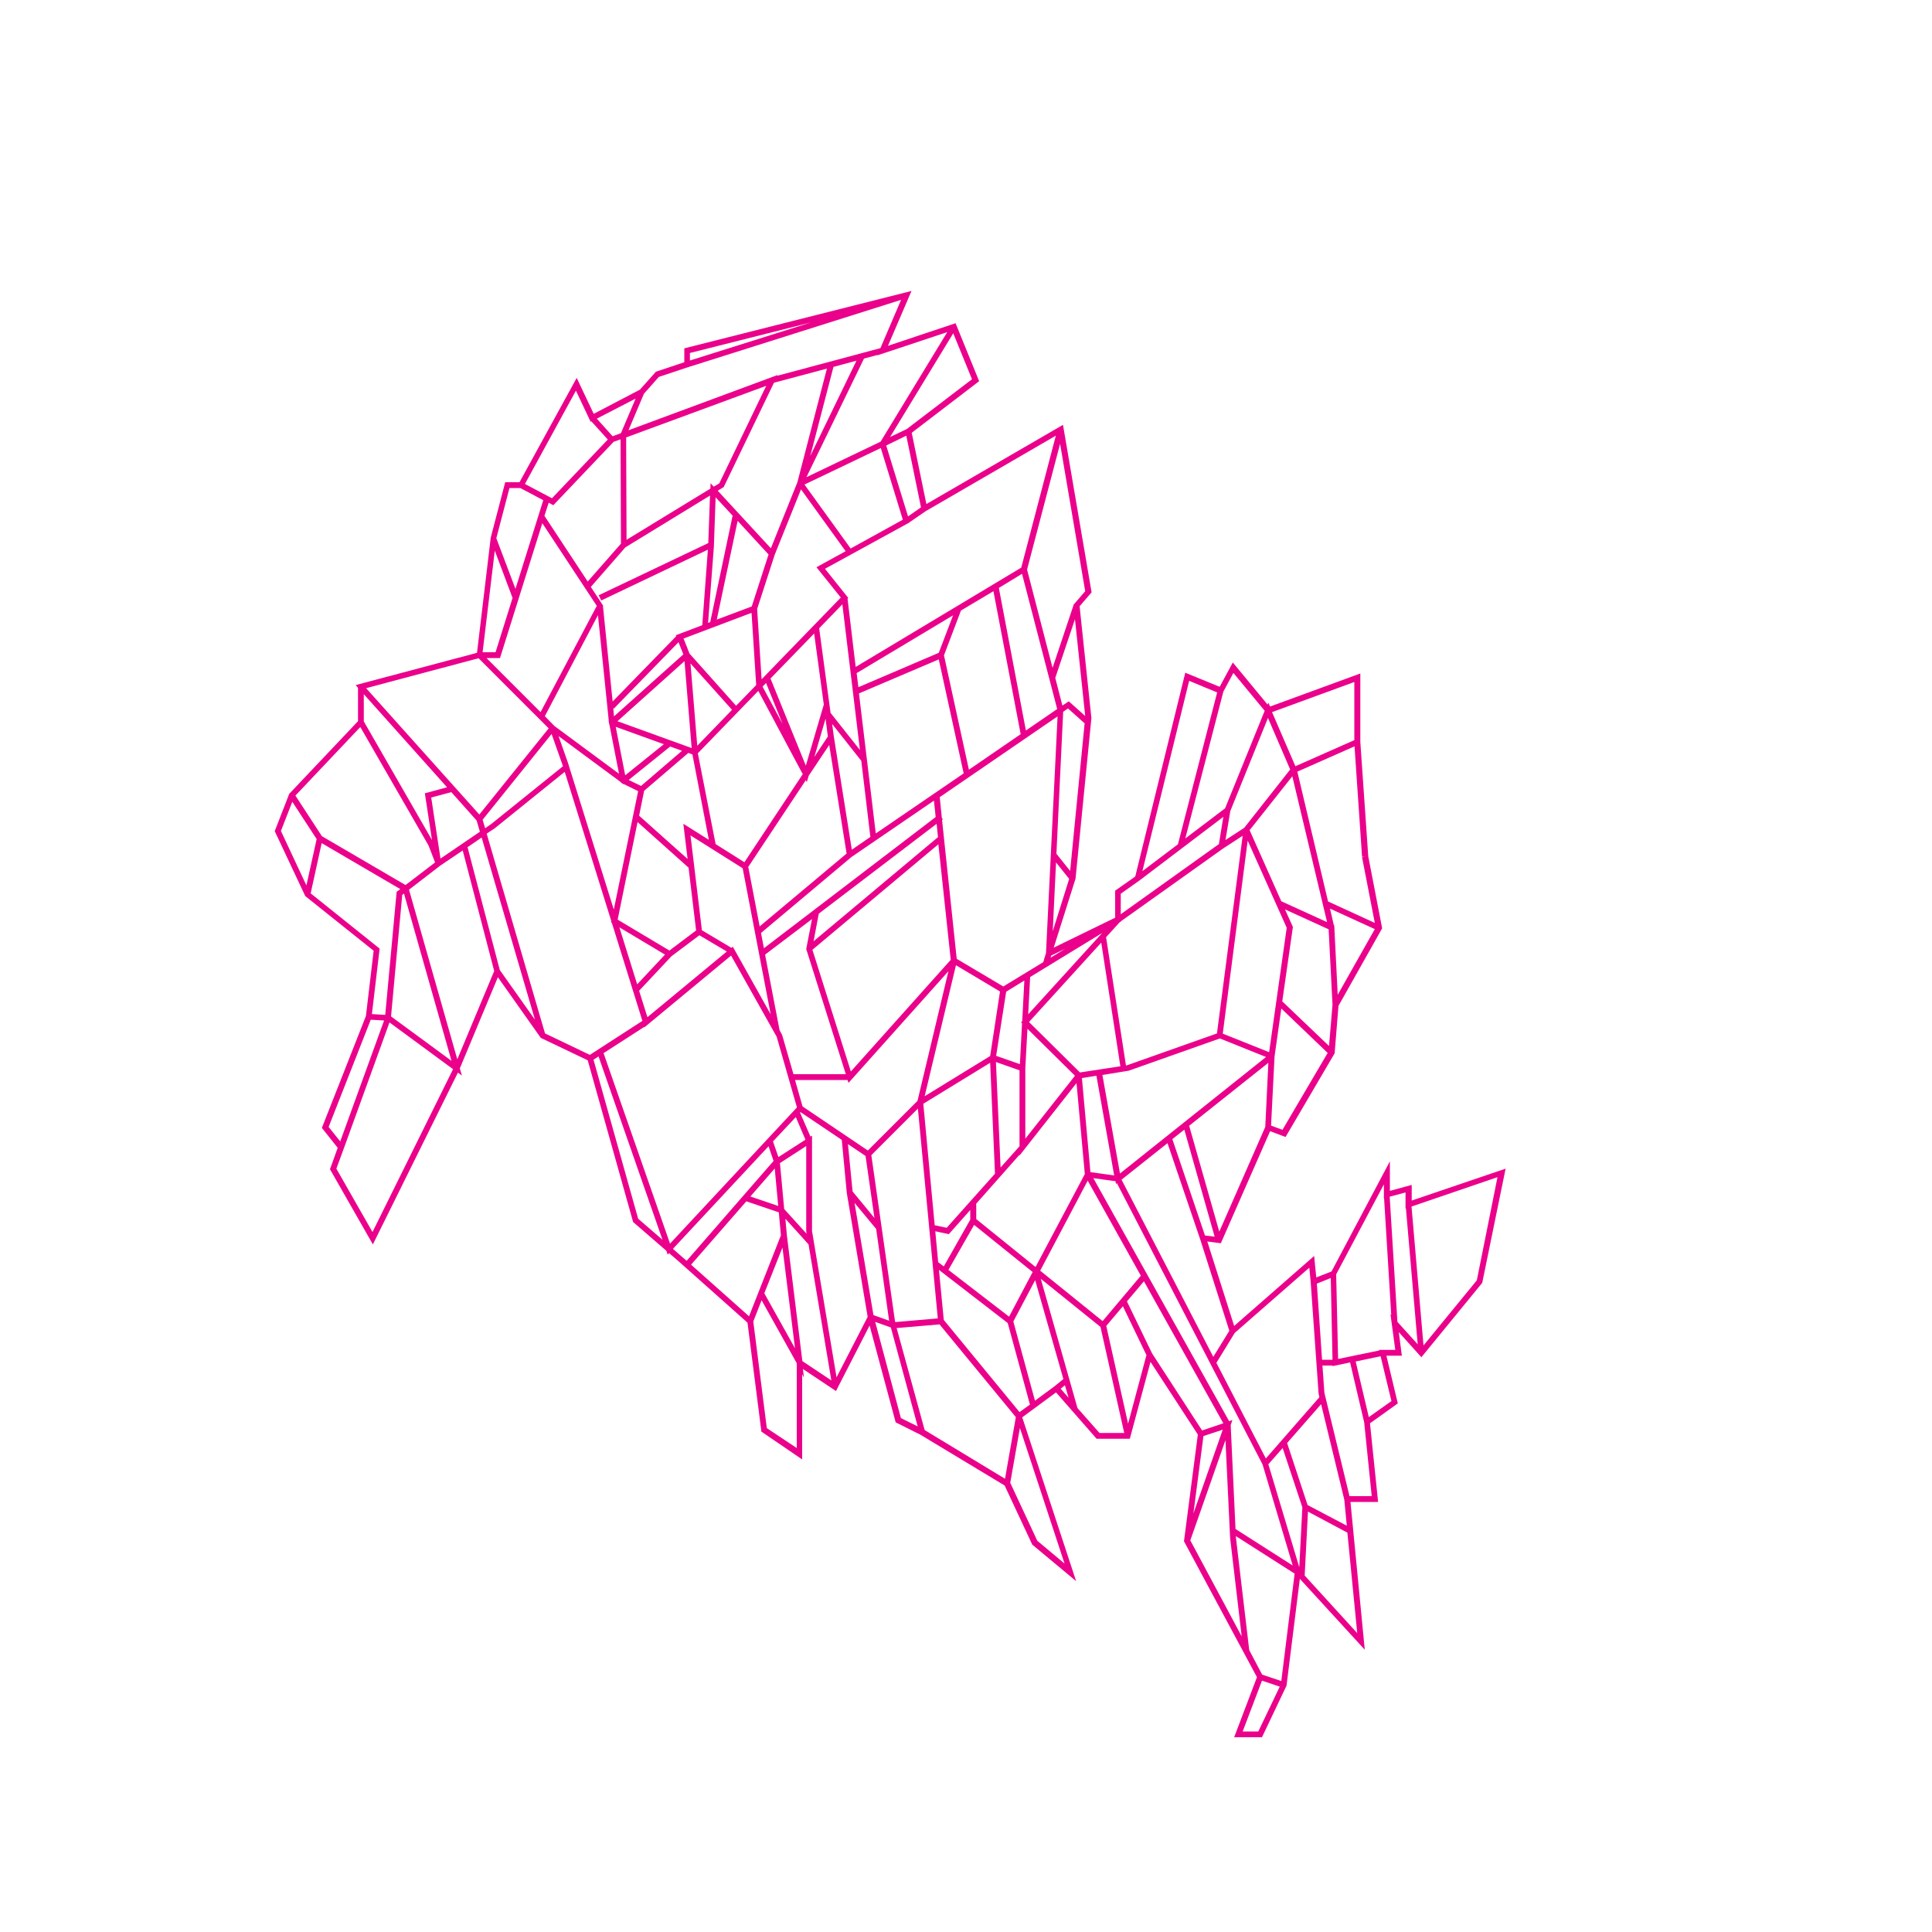 <?xml version="1.0" encoding="utf-8"?>
<!-- Generator: Adobe Illustrator 17.1.0, SVG Export Plug-In . SVG Version: 6.00 Build 0)  -->
<!DOCTYPE svg PUBLIC "-//W3C//DTD SVG 1.1//EN" "http://www.w3.org/Graphics/SVG/1.1/DTD/svg11.dtd">
<svg version="1.1" id="Layer_1" xmlns="http://www.w3.org/2000/svg" xmlns:xlink="http://www.w3.org/1999/xlink" x="0px" y="0px"
	 viewBox="0 0 1000 1000" enable-background="new 0 0 1000 1000" xml:space="preserve">
<path fill="#EB008B" d="M653.2,899.2h-14.4l11.8-31.1l-37.8-70.4l0.1-0.5l7.1-54.7l-24.5-37.6l-10.7,39.8h-17.2l-21-24l-17.5,12.9
	l27.9,84.8l-22.7-18.9l-14.3-30.6l-43.6-26.3l-12.8-6.4l-13.5-50.1l-17.4,33.9l-17.1-11.4l0.5,4.4l-0.9-1.7v44.1L394.1,741
	l-7.2-56.4l-36.4-32.4l-4.2-3.6l-0.7,0.8l-0.7-2l-17.2-14.9l-23.5-83.7l-24.3-11.6l-22.2-31.4L238,553l1.1,3.7l-2.1-1.5L193,644.1
	l-22.2-38.9l4-11.1l-8.2-10.3l22.8-57.9l4-33.8l-35.4-28.3l-15.8-33.6l7.5-19.3l35.6-37.6V356l-1.2-1.4l62.8-16.7l7.1-59.6l7.5-28.7
	h7.4l29.6-54l8.8,18.6l23.9-12.5l8.3-9.3l14.7-4.9v-7.2l117.6-29.7L459.6,179l35-11.7l12.2,30l-34.9,26.7l7.6,36.9l70.7-41
	l14.8,86.7l-6.2,7.2l6.1,57.8l0,0.2l-8.2,83l-11.3,35.7l31.8-15.5V461l10.4-7.3l25.9-105.5l17.8,7.3l6.8-12.6l18,21.8l0.4-1l0.9,2
	l46.7-17.1V384l4.1,59.2l7.2,37.3l-22.6,40.1l-2,24.6l-25.4,43.3l-8-3l-25.5,58l-7-0.9l13.9,43.7l41.4-36.2l1.1,11.1l7.9-3.1
	l30.2-57v15.3l11.3-3.1v8.1l48.6-16.5L767.2,664l-31.5,38.5l-11.7-13l1.6,12.2h-8l5.9,24.7l-14.4,10.3l4.2,40.7h-14.3l7.4,76.5
	l-33.6-36.7l-6.9,55.3l-0.1,0.2L653.2,899.2z M643.2,896.2h8.1l11.1-23.2l-9.2-3.1L643.2,896.2z M653.3,866.8l9.9,3.3l6.9-55.6
	l-30.4-19.4l0,0.6l6.9,58.4L653.3,866.8z M616.1,797.3l26.6,49.7l-6-51l-2.4-50.6L616.1,797.3z M675.3,815.5l27.2,29.8l-5.1-52
	L677,782.4L675.3,815.5z M656.5,757.9l16,53.3l1.6-31l-10.2-30.7L656.5,757.9z M639.5,791.4l29.6,18.9l-15.6-52.3l-75.4-145.6
	l-0.5,0.4l-0.2-1.4l-11.5-1.6l70.3,125.8l1.7-0.6l-0.9,2.6L639.5,791.4z M536.9,797.5l14.1,11.8l-23.1-70.2l-5,28.4L536.9,797.5z
	 M676.8,779l20.3,10.7l-1.3-13.5l-12-49.4l-17.6,20.1L676.8,779z M622.9,743.3l-5.2,40.1l15.2-43.4L622.9,743.3z M698.5,774.4H710
	l-3.9-38.2l-7.3-31l-9.1,1.9l0-0.3h-5.2l1,14.1L698.5,774.4z M478.6,740.2l41.6,25.2l5.6-31.9l-39.5-48l-22.2,1.9L478.6,740.2z
	 M629.6,705.4l25.6,49.5l27.7-31.7l-0.4-1.9l-4.1-57.8l-0.7-7.3l-0.3,0.2l-38.3,33.5L629.6,705.4z M396.9,739.2l15.5,10.3v-43.9
	L394.2,673l-4.3,11L396.9,739.2z M569.1,741.7h12.8l-12.3-54.9l-30.9-24.9l19,66.9L569.1,741.7z M596.3,700.5l25.9,39.9l11-3.7
	l-41.1-73.5l-8.8,10.4L596.3,700.5z M466.3,734l8.7,4.3l-13.9-51.2l-8.1-2.9L466.3,734z M572.6,686.3l11.3,50.6l9.5-35.5l-12.2-25.3
	L572.6,686.3z M701.7,704.7l6.8,28.8l11.7-8.3l-5.6-23.2L701.7,704.7z M488.5,683.2l39.2,47.7l5.4-3.9l-11.5-42.2L486,657.3
	L488.5,683.2z M524.5,684l11.2,41l10.3-7.6l4.4-3.6l-14.6-51.2L524.5,684z M549,718.8l4.1,4.7l-1.9-6.5L549,718.8z M415.3,704.5
	l15,10l-11.8-70.4l-12-13.3l0.8,8.7L415.3,704.5z M420.3,637.2l12.7,75.7l16.1-31.3l-10.8-64.1l-2.6-27.5l-21.4-14.4l-0.2,0.3
	l5.4,12.4l0.8-0.5V637.2z M684.3,703.8h5.4l-0.9-42.3l-7.2,2.9L684.3,703.8z M691.6,659.6l1,43.8l21.3-4.4l-0.1-0.3h8.4l-2.5-18.5
	l0.4,0.4l-3.7-60.4l-0.1,0v-7.2L691.6,659.6z M580.5,610.6l47.5,91.7l8.3-13.5l-15.1-47.4l-16.9-49.7L580.5,610.6z M395.6,669.4
	l15.9,28.5l-6.5-52.2L395.6,669.4z M730.6,624.5l6.2,71.9l27.6-33.7l10.7-53.4L730.6,624.5z M723.3,684.2l10.5,11.6l-6.1-70.4
	l-0.2,0.1v-8.3l-8.2,2.2L723.3,684.2z M463.2,683.5l0.2,0.8l22-1.9l-10.3-108.6L451,597.9L463.2,683.5z M538.4,657.7l32.3,26.1
	l19.8-23.5l-27.5-49.2L538.4,657.7z M452.1,680.7l8.1,2.9l-6.7-47.5l-11.2-13.5L452.1,680.7z M490.9,657.3l31.4,24.2l12.2-23.1
	L504.2,634L490.9,657.3z M357.7,654.6l30,26.7l16.5-41.9l-1.1-11.9l-16.8-5.7L357.7,654.6z M505.3,631l30.7,24.8l25.5-48.1
	l-4.3-47.1l-29.5,37.5v-0.4L505.3,623V631z M485.6,653.3l2.9,2.2l13.7-24.2v-5l-11.1,12.5l-7-1.5L485.6,653.3z M348.3,646.4l4.1,3.6
	l3,2.6l45-51.7l-2.6-7.6L348.3,646.4z M312.4,545.1l34.4,98.6l65.7-70.5L402,536.6l-23.6-42l-44.8,37.1l-0.1-0.2L312.4,545.1z
	 M330.3,630.8l12.6,10.9l-33.1-94.9l-2.6,1.7L330.3,630.8z M623.7,639.5l5,0.6L613,584.7l-6.2,4.9L623.7,639.5z M405.9,625.8
	l11.6,12.8l-0.2-1.3v-44.1l-13.6,8.8L405.9,625.8z M174.1,604.9l18.7,32.8l41.7-84.3l-32.9-24.2l-23.3,64.3l0,0L174.1,604.9z
	 M615.5,582.7l15.6,54.8l23.8-54.2l1.6-33.2L615.5,582.7z M483.8,634.2l6.2,1.3l25-28l-2.5-57.4l-34.6,21.2L483.8,634.2z
	 M441.3,616.7l11.3,13.7l-4.6-32.1l-9.1-6.1L441.3,616.7z M388.4,619.3l14.4,4.9l-1.8-19.4L388.4,619.3z M564.4,606.7l12.3,1.7
	l-9.2-51.6L560,558L564.4,606.7z M570.6,556.4l9.1,51l75.6-60.3l-23.9-9.6l-47.2,16.7L570.6,556.4z M515.5,549.7l2.4,54.6l9.8-11
	v-39.3L515.5,549.7z M400.1,590.8l2.8,8.1l14-9l-5-11.7L400.1,590.8z M415.4,572.7l33.8,22.8l25.7-25.7l16-67.1l-51.7,57.8l-0.5-1.5
	h-27.2L415.4,572.7z M170.1,583.3l6,7.5l22.7-62.6l-6.9-0.4L170.1,583.3z M530.7,552.9v36.5l25.7-32.6l-24.6-24.3L530.7,552.9z
	 M657.9,582.6l5.9,2.2l23.4-39.8l-24-23l-3.5,24.9L657.9,582.6z M494.8,499.6l-16.2,67.8l33.9-20.8l5.1-33.4L494.8,499.6z
	 M410.7,556h27.1l-20.5-64.8l3-15.5L396,494.1l7.5,39.1l1.3,2.4L410.7,556z M532.6,529l26.4,26.1l20.9-3.2l-9.9-64L532.6,529z
	 M420.5,491.6l19.9,63l51.7-57.8l-6.4-59.8L420.5,491.6z M572.5,485.1l10.3,66.4l0.5-0.1l46.6-16.5l13.3-102.3l-10,6.5l-53.1,37.8
	v0.2l-0.6,0.3L572.5,485.1z M515.6,546.5l12.3,4.3l1.1-21.1l-0.5-0.5l0.6-0.7l1.1-21l-9.4,5.8L515.6,546.5z M202.4,526.1l31.3,23
	l-24.6-86.6l-0.9,0.7L202.4,526.1z M211.7,460.5l25,87.8l19.1-45.7l-16.3-62.4l-11.7,7.9L211.7,460.5z M282.1,534.9l23.2,11.1
	l27.2-17.6l-15.8-50.7l-0.4-0.3l0.1-0.7l-24.1-77.2l-36.2,29.2l-4.2,2.8L282.1,534.9z M632.9,535l24,9.6l9.1-64.4l-20.2-45.1
	L632.9,535z M663.7,518.3l24.2,23.1l1.8-21.3l-2-39.1l-22.6-10.3l4.1,9.1L663.7,518.3z M258.7,502.1l18.2,25.7l-27.6-94.3l-7.3,5
	L258.7,502.1z M330.8,512.8l4.3,13.7l41.1-34l-14.2-8.4l-14.4,10.8L330.8,512.8z M192.5,524.9l6.9,0.4l5.9-63.7l1.9-1.4l-40.7-23.8
	l-5.7,26l35.7,28.6L192.5,524.9z M533.2,505.7l-1,19.3l38.3-42.1L533.2,505.7z M379.3,490l19.6,35l-14.5-75.6l-27-17l5.9,49.1
	l15.3,9.1L379.3,490z M690.4,478.9l0.2,0.1l1.8,35.9l19.2-34l-23.2-10.6L690.4,478.9z M495.2,496.3l24.1,14.3L540,498l0.5-1.6
	l-0.1,0.1l1-3.1l6-122.6l-61,41.8l1.1,10.8l0.5,0.7l-0.4,0.3L495.2,496.3z M320.6,480l9.2,29.5l14.4-15.4L320.6,480z M544.1,494.6
	l-0.3,1.1l7.5-4.6L544.1,494.6z M319.7,476l26.8,16l13.8-10.4l-3.9-32.5l-26.4-23.6L319.7,476z M393.9,482.9l1.5,7.9l88.9-67.9
	l-0.9-8.5l-42.7,29.2L393.9,482.9z M423.8,472.9l-2.7,14.3l64.4-53.9l-0.7-6.9L423.8,472.9z M546.6,446.4l-1.7,35.6l8.5-27.1
	L546.6,446.4z M387.3,448.7l5.9,30.8l45-37.7l-9-56.2l-10.6,15.9l-1,3.3l-0.5-1L387.3,448.7z M687.4,466.6l24.2,11.1l-6.6-34
	l1.5-0.3l-1.5,0.1l-3.9-57.2l-29.6,13.1L687.4,466.6z M663.2,466.5l23.7,10.8l-18-75.5l-22.1,27.9L663.2,466.5z M580.1,462.6v10.6
	l50.8-36.3l2.3-14.1l-43.1,32.7l0,0L580.1,462.6z M293.9,394.6l23.8,76.2l12.6-61.3l-7.5-3.7l-0.2,0.1l-0.8-0.6l-0.5-0.3l0-0.2
	L289.1,381L293.9,394.6L293.9,394.6z M145.4,430.1l13.2,28.2l5.3-24L151.3,415L145.4,430.1z M166.6,432.8l43.3,25.3l15.3-11.7
	l-3.4-8.8l-35.3-61.3l-33.6,35.5L166.6,432.8z M615.5,352.4l-24.2,98.5l18.4-13.9l20.3-78.6L615.5,352.4z M546.8,441.9l7.1,8.9
	l7.5-76.4l-8.6-7.7l-2.5,1.7L546.8,441.9z M370.4,436.9l14.9,9.4l30.2-45.6l-23-43.1l-31.3,32.3L370.4,436.9z M330.8,422.2
	l25.1,22.4l-2.2-18.2l13.2,8.3l-8.5-44.2l-2.1-0.8l-22.9,19.6L330.8,422.2z M223.2,412.8l4.8,31.6l20.4-13.9l-1.7-5.8L233.6,410
	L223.2,412.8z M431.6,381.3l9.3,58.5l9.6-6.6l-4.7-39.4l-15.1-19.1L431.6,381.3z M188.3,373.4l35.3,61.4l-3.7-24.2l11.5-3.1
	l-43.1-48.2V373.4z M636.8,419.8l-2.5,15l9.7-6.3l23.8-30.2l-11.5-26.7L636.8,419.8z M633.2,358l-19.7,76l20.6-15.6l20.5-50.5
	l-16.2-19.6L633.2,358z M444.6,358.9l8.7,72.5l45.5-31.1l-12.9-59L444.6,358.9z M249.8,424.3l1.3,4.4l3.3-2.3l37-29.8l-5.9-16.7
	L249.8,424.3z M189.5,356.2l58.6,65.4L284,377l-36.3-36.3L189.5,356.2z M325.4,403.7l6.4,3.1l21.2-18.2l-6.1-2.2L325.4,403.7z
	 M318.7,376.2l4.9,25.1l20-16.1L318.7,376.2z M287,375.8l33.4,24.7l-5-25.6l-0.1,0l-0.1-0.9l-0.2-0.8l0.1-0.1l-5.6-54.7L282,370.7
	L287,375.8z M488.6,339.2l12.9,59.2l26.8-18.4l-14.1-74L497.4,316L488.6,339.2z M658.4,368.6l12.1,28l30.5-13.5V353L658.4,368.6z
	 M398.8,351.2l18.3,45.1l9.3-31.6l-5-36.8L398.8,351.2z M427.3,372l-5.8,19.8l7-10.6L427.3,372z M429.9,369l15.2,19.2l-9.1-75.4
	l-12,12.4L429.9,369z M319.6,373.3l38.4,13.9l-3.7-45L319.6,373.3z M357.4,343.4l3.5,42.6l18-18.6L357.4,343.4z M517,304.3l14,73.8
	l16.2-11.1l-18.2-70L517,304.3z M394.7,355.4l10.4,19.4l-8.6-21.3L394.7,355.4z M317.4,366.4l0.4,4.4l35.9-32.1l-2.5-6.3l-33.5,34.4
	L317.4,366.4z M553.2,363l8.5,7.6l-5.3-50.1l-10.2,30.4l3.7,14.3L553.2,363z M251.8,340.6l28,28l29.1-55l-28.2-42.8l-21.9,69.8
	H251.8z M356.9,338.3l24.1,27l10.4-10.7l-2.4-37.4l-35.2,13.3L356.9,338.3z M312.1,313.8l5,49.3l32.9-33.8l-0.2-0.5l13.7-5.2
	l2.9-39.1l-55.2,26.3l-1.3-2.7l56.7-27l0.9-24.6l-43.8,26.8l-17.9,20.5l6.4,9.7L312.1,313.8z M443.4,348.4l0.9,7.3l41.6-17.8
	l7.4-19.4L443.4,348.4z M391.9,315.2l2.3,36.4l41-42.3l-12.6-15.7l15.1-8.3l-23.1-32L401,287.1L391.9,315.2z M531.6,294.8l13.2,50.9
	l10.8-32.3l0-0.3l6.1-7.1l-13-76.3L531.6,294.8z M438.7,310l4.2,35.2l85.7-51.4l17.9-68.3l-67.4,39.1l-8.3,5.7l0,0.1l-43.8,24l12,15
	L438.7,310z M249.8,337.6h6.7l8.8-28.1l-9.2-24.5L249.8,337.6z M369.5,283l-3,39.4l1.1-0.4l11.6-55.1l-8.8-9.5L369.5,283z
	 M381.8,269.6l-10.8,51.1l18.1-6.8l8.7-26.9L381.8,269.6z M256.9,278.6l9.9,26.2l14.4-45.9l-11.9-6.3h-5.6L256.9,278.6z M281.8,267
	l22.4,34l17.2-19.6l-0.2-54l-3.6,1.3l-31.2,32.8l-2.4-1.3L281.8,267z M416.4,250.8l23.9,33.1l27-14.9l-11.4-37.1L416.4,250.8z
	 M371.5,254l27.5,29.8l13.7-34.1l15.3-58.9l-27.4,7.3l-26,54L371.5,254z M324.1,226.4l0.2,53l43.4-26.5l0.1-2.8l1.6,1.8l2.9-1.7
	l24.3-50.5L324.1,226.4z M458.7,230.6l11.3,36.7l6.7-4.7l-7.6-37.1L458.7,230.6z M271.7,250.5l14,7.4l28.9-30.4l-8.5-9.4l-0.4,0.2
	l-7.6-16.1L271.7,250.5z M447.2,185.6L417.4,247l38.4-18.4l34.5-56.7l-36.1,12l0.1-0.2L447.2,185.6z M431.4,189.9l-12,46.1
	l23.9-49.3L431.4,189.9z M493.4,172.5l-32.7,53.7l8.6-4.1l33.8-25.8L493.4,172.5z M308.9,216.7l8.2,9.1l4.3-1.6l7.6-17.9
	L308.9,216.7z M333.3,203.8l-8,18.9l77.2-28.6l-0.2,0.4l53.4-14.3l10.7-25L356,190.1l-15,5L333.3,203.8z M357.1,182.7v3.9l62.6-19.7
	L357.1,182.7z"/>
</svg>
